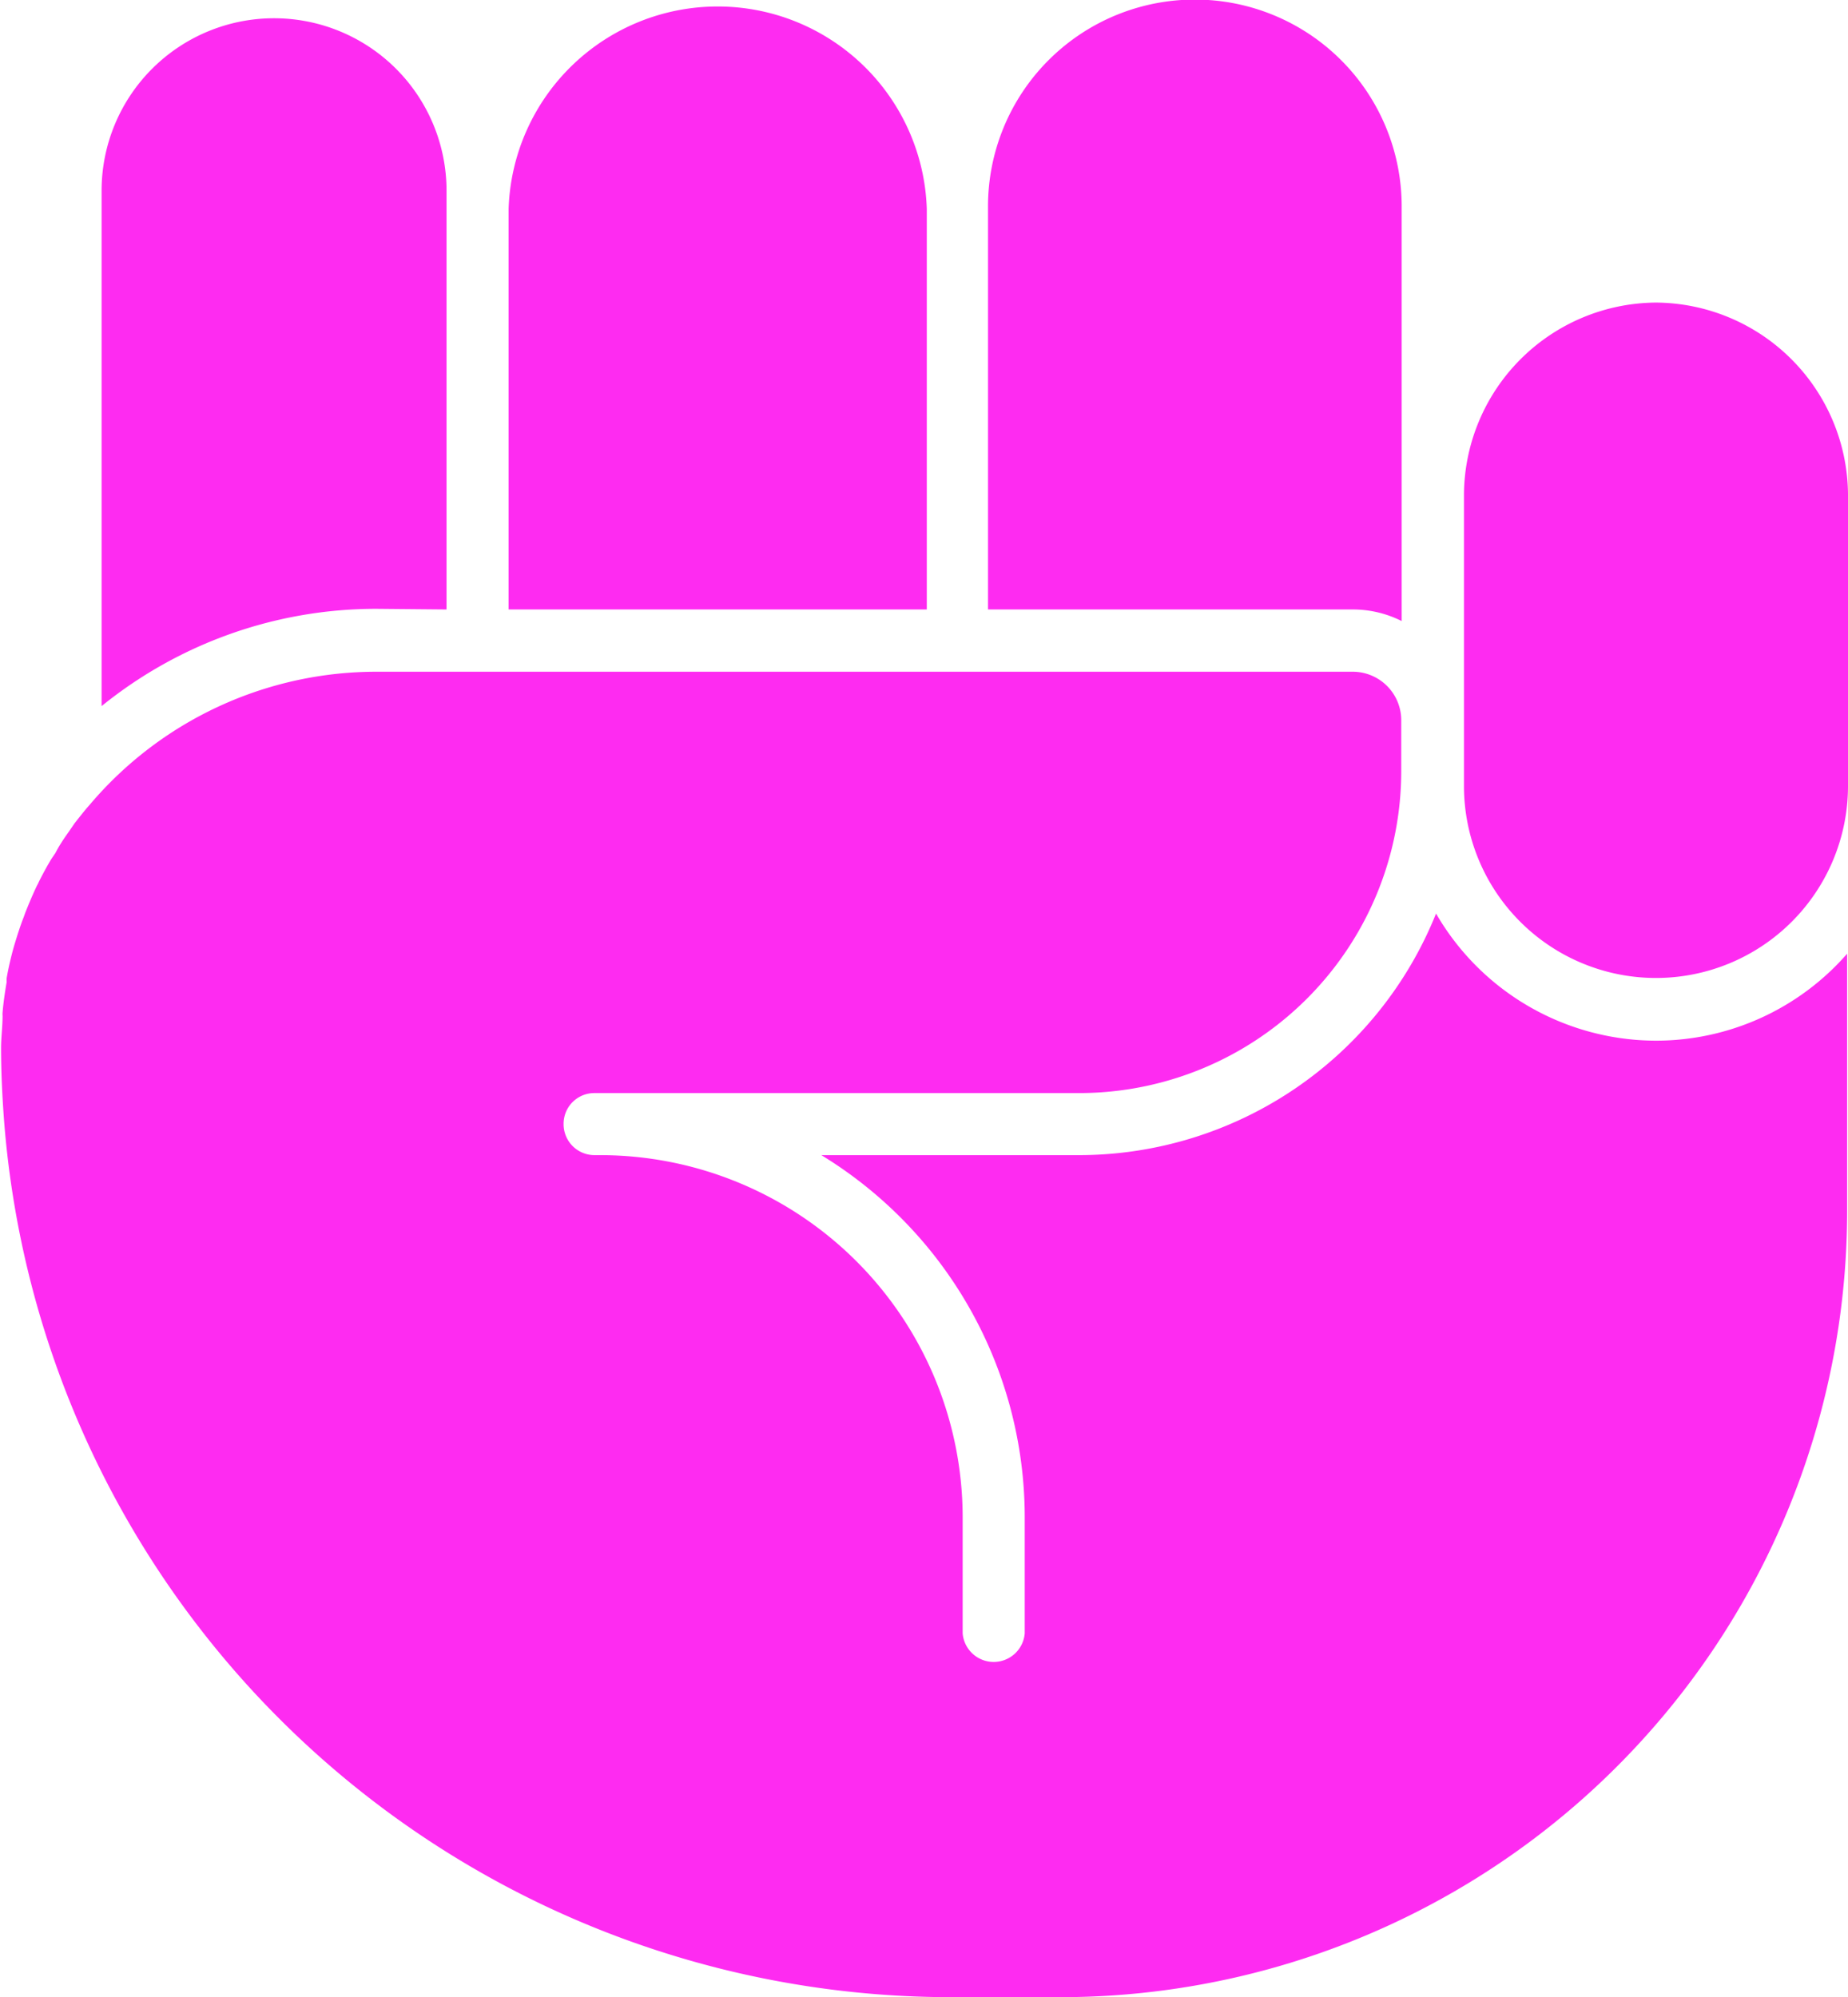 <svg xmlns="http://www.w3.org/2000/svg" viewBox="0 0 86.04 93"><defs><style>.cls-1{fill:#fe2bf1;}</style></defs><title>Asset 3</title><g id="Layer_2" data-name="Layer 2"><g id="Layer_1-2" data-name="Layer 1"><path class="cls-1" d="M65.26,28.92V9.61A9.61,9.61,0,0,0,46,9.61V28.38H63A5.06,5.06,0,0,1,65.26,28.92Z"/><path class="cls-1" d="M20.79,28.38V8.88a8,8,0,1,0-16.06,0v24a20.31,20.31,0,0,1,12.8-4.53Z"/><path class="cls-1" d="M77.1,48.46a11.85,11.85,0,0,1-10.24-5.92A17.93,17.93,0,0,1,50.24,53.79h-12a19.76,19.76,0,0,1,9.47,16.85v5.42a1.45,1.45,0,0,1-2.89,0V70.64A16.88,16.88,0,0,0,27.94,53.79h-.26a1.44,1.44,0,0,1-1.44-1.45h0a1.43,1.43,0,0,1,1.44-1.44H50.24a15,15,0,0,0,15-15V33.55A2.26,2.26,0,0,0,63,31.28H17.53A17.48,17.48,0,0,0,4.18,37.47c-.25.28-.48.58-.71.87l-.26.38c-.22.31-.44.63-.63,1L2.39,40c-.21.35-.4.7-.58,1.06a1.51,1.51,0,0,1-.09.18c-.2.42-.38.85-.55,1.28l-.06.17C.94,43.12.8,43.57.67,44l-.05.17c-.12.45-.23.91-.31,1.38a1.16,1.16,0,0,0,0,.18c-.08.47-.15.94-.19,1.41a1,1,0,0,0,0,.17c0,.49-.07,1-.07,1.48,0,1.19.06,2.37.15,3.53A44.24,44.24,0,0,0,44.19,93h5.26A36.63,36.63,0,0,0,86,56.41v-12A11.82,11.82,0,0,1,77.1,48.46Z"/><path class="cls-1" d="M43.15,9.73a9.74,9.74,0,0,0-19.47,0V28.38H43.15Z"/><path class="cls-1" d="M77.1,14.09A9,9,0,0,0,68.16,23v13.6a8.94,8.94,0,0,0,17.88,0V23A9,9,0,0,0,77.1,14.09Z"/></g></g></svg>